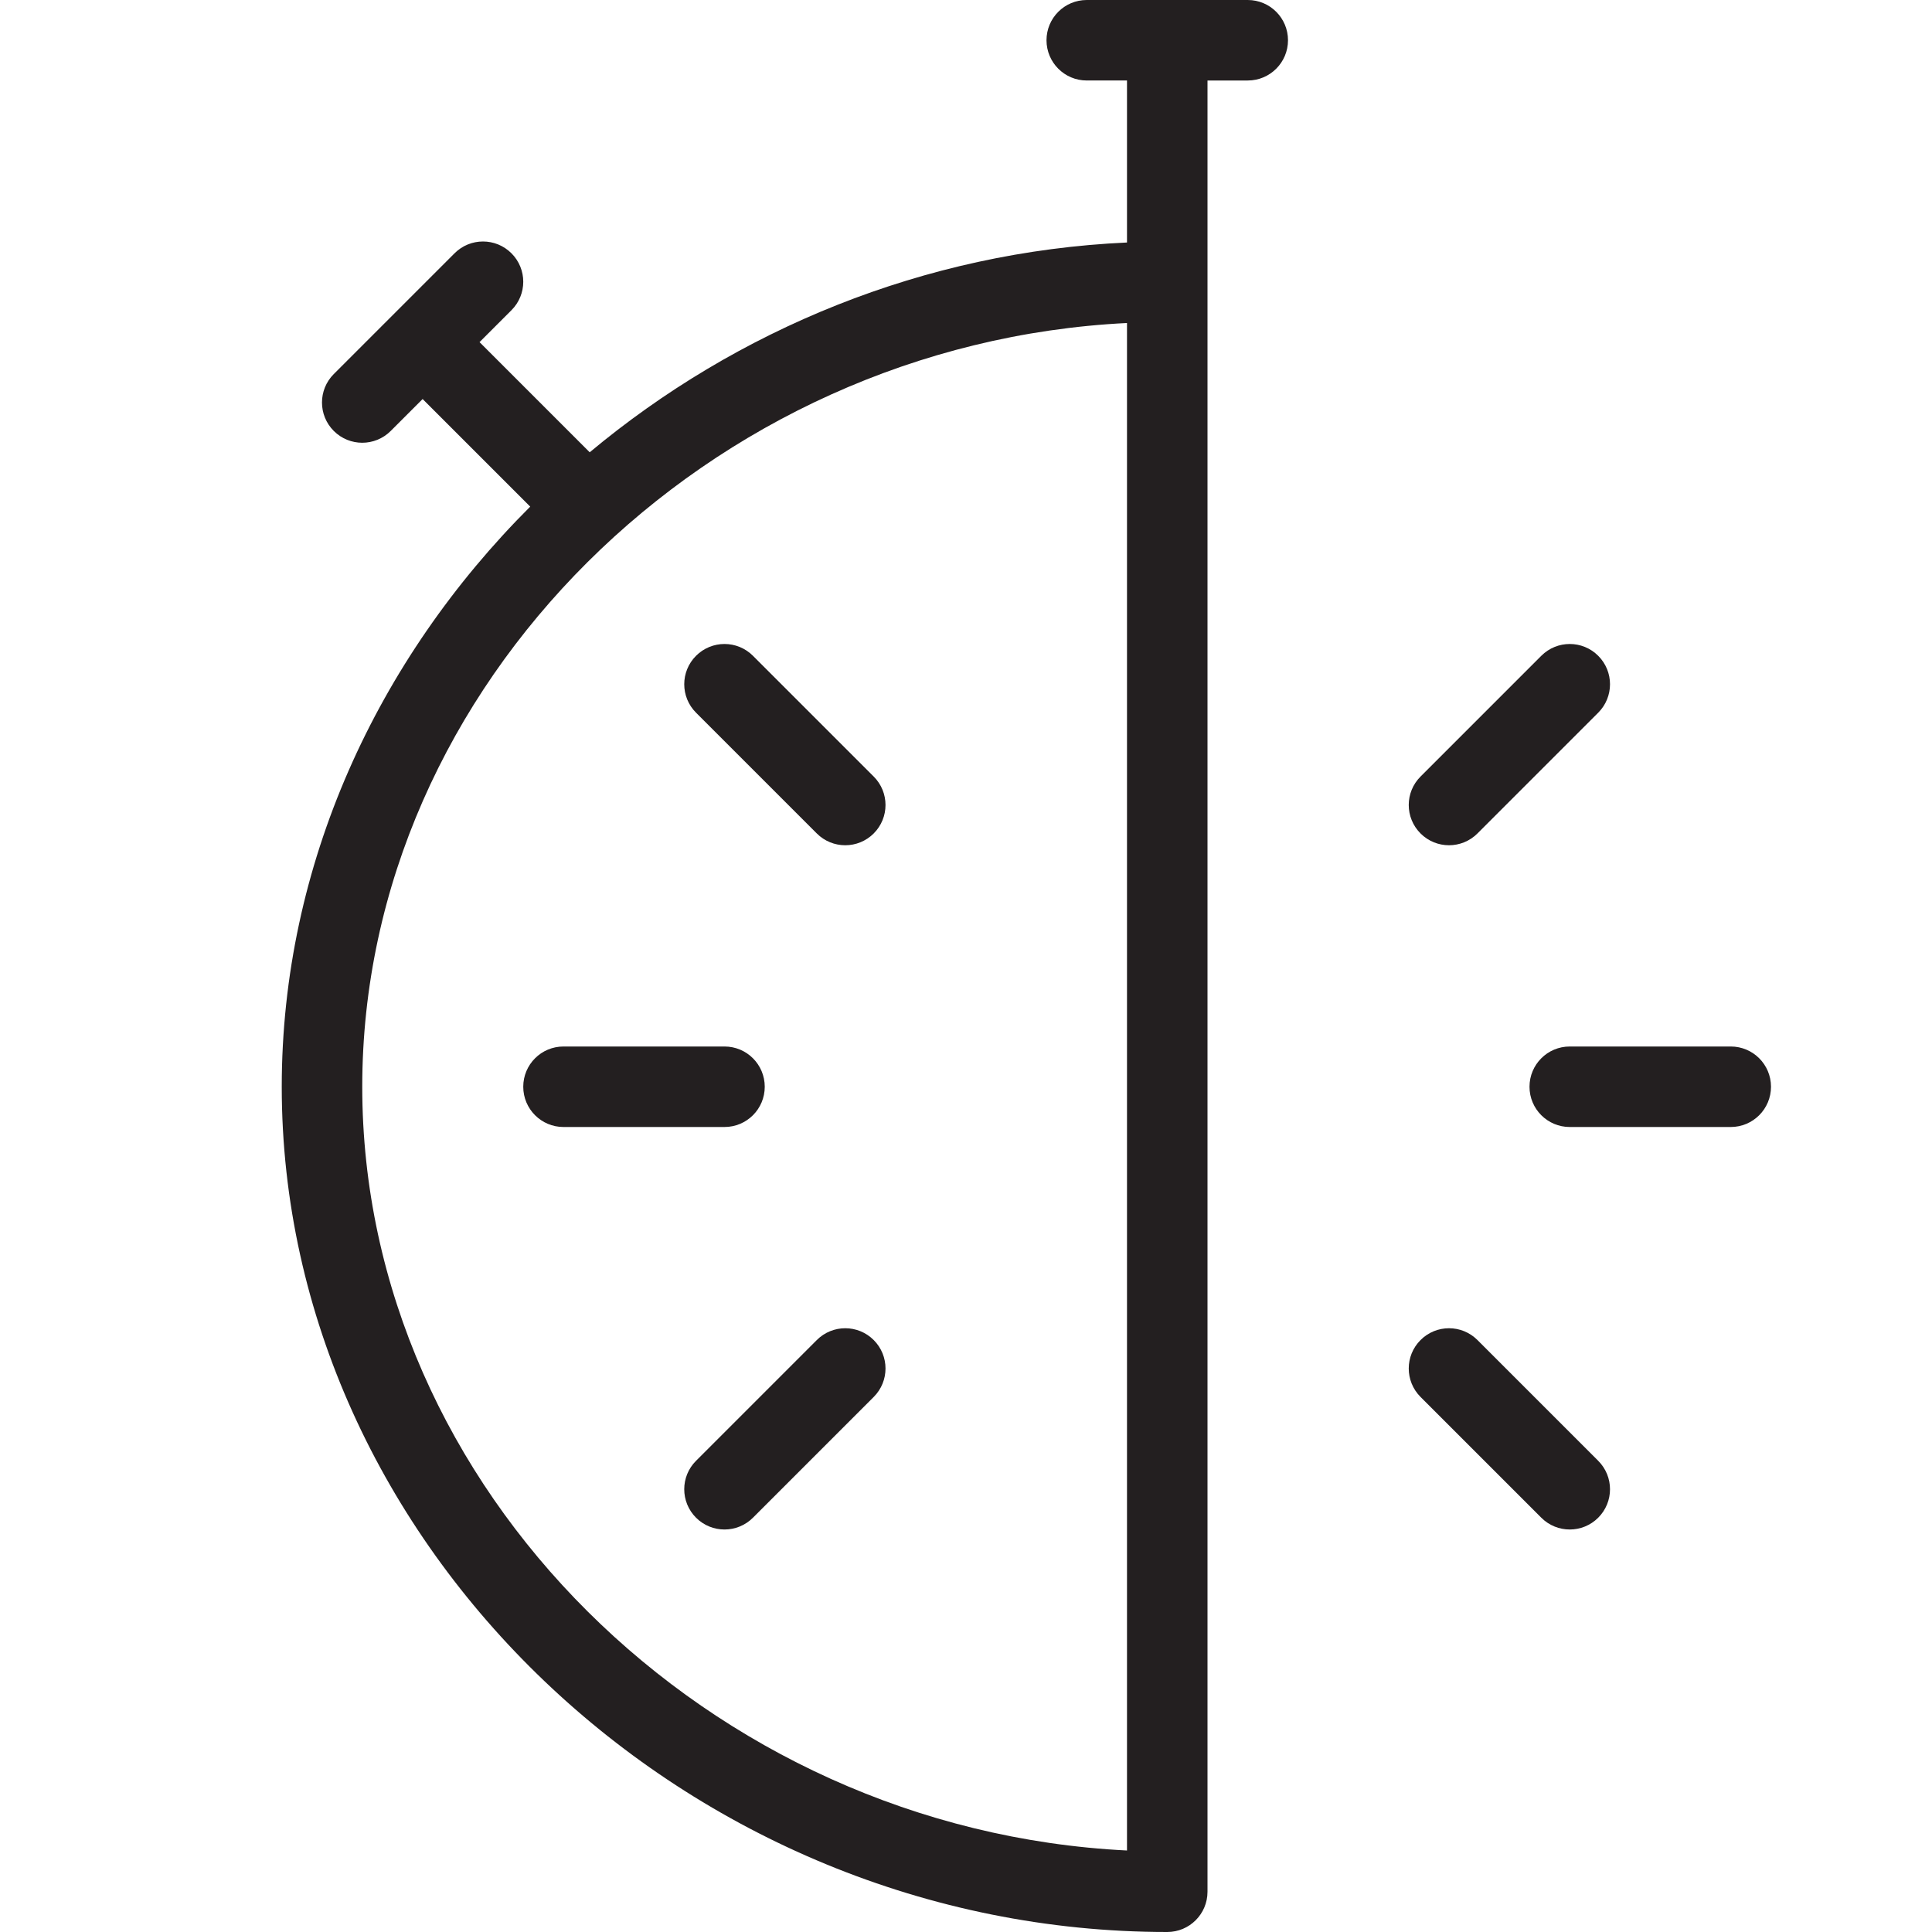 <?xml version="1.0" encoding="utf-8"?>
<!-- Generator: Adobe Illustrator 17.0.0, SVG Export Plug-In . SVG Version: 6.00 Build 0)  -->
<!DOCTYPE svg PUBLIC "-//W3C//DTD SVG 1.1//EN" "http://www.w3.org/Graphics/SVG/1.1/DTD/svg11.dtd">
<svg version="1.1" id="Layer_1" xmlns="http://www.w3.org/2000/svg" xmlns:xlink="http://www.w3.org/1999/xlink" x="0px" y="0px"
	 width="48px" height="48px" viewBox="0 0 48 48" enable-background="new 0 0 48 48" xml:space="preserve">
<g>
	<path fill="#231F20" d="M31,0h-4c-0.553,0-1,0.448-1,1s0.447,1,1,1h1v4.025c-5.043,0.228-9.704,2.17-13.349,5.212L11.914,8.5
		l0.793-0.793c0.391-0.391,0.391-1.023,0-1.414c-0.391-0.391-1.023-0.391-1.414,0l-3,3c-0.391,0.391-0.391,1.023,0,1.414
		C8.488,10.902,8.744,11,9,11s0.512-0.098,0.707-0.293L10.5,9.914l2.673,2.673C9.373,16.381,7,21.481,7,27c0,11.383,10.075,21,22,21
		c0.553,0,1-0.448,1-1V7V2h1c0.553,0,1-0.448,1-1S31.553,0,31,0z M28,45.975C17.602,45.461,9,36.981,9,27S17.602,8.539,28,8.025
		V45.975z"/>
	<path fill="#231F20" d="M43,26h-4c-0.553,0-1,0.448-1,1s0.447,1,1,1h4c0.553,0,1-0.448,1-1S43.553,26,43,26z"/>
	<path fill="#231F20" d="M36,21c0.256,0,0.512-0.098,0.707-0.293l3-3c0.391-0.391,0.391-1.023,0-1.414
		c-0.391-0.391-1.023-0.391-1.414,0l-3,3c-0.391,0.391-0.391,1.023,0,1.414C35.488,20.902,35.744,21,36,21z"/>
	<path fill="#231F20" d="M36.707,33.293c-0.391-0.391-1.023-0.391-1.414,0c-0.391,0.391-0.391,1.023,0,1.414l3,3
		C38.488,37.902,38.744,38,39,38s0.512-0.098,0.707-0.293c0.391-0.391,0.391-1.023,0-1.414L36.707,33.293z"/>
	<path fill="#231F20" d="M19,27c0-0.552-0.447-1-1-1h-4c-0.553,0-1,0.448-1,1s0.447,1,1,1h4C18.553,28,19,27.552,19,27z"/>
	<path fill="#231F20" d="M20.293,33.293l-3,3c-0.391,0.391-0.391,1.023,0,1.414C17.488,37.902,17.744,38,18,38
		s0.512-0.098,0.707-0.293l3-3c0.391-0.391,0.391-1.023,0-1.414C21.316,32.902,20.684,32.902,20.293,33.293z"/>
	<path fill="#231F20" d="M20.293,20.707C20.488,20.902,20.744,21,21,21s0.512-0.098,0.707-0.293c0.391-0.391,0.391-1.023,0-1.414
		l-3-3c-0.391-0.391-1.023-0.391-1.414,0c-0.391,0.391-0.391,1.023,0,1.414L20.293,20.707z"/>
</g>
</svg>
